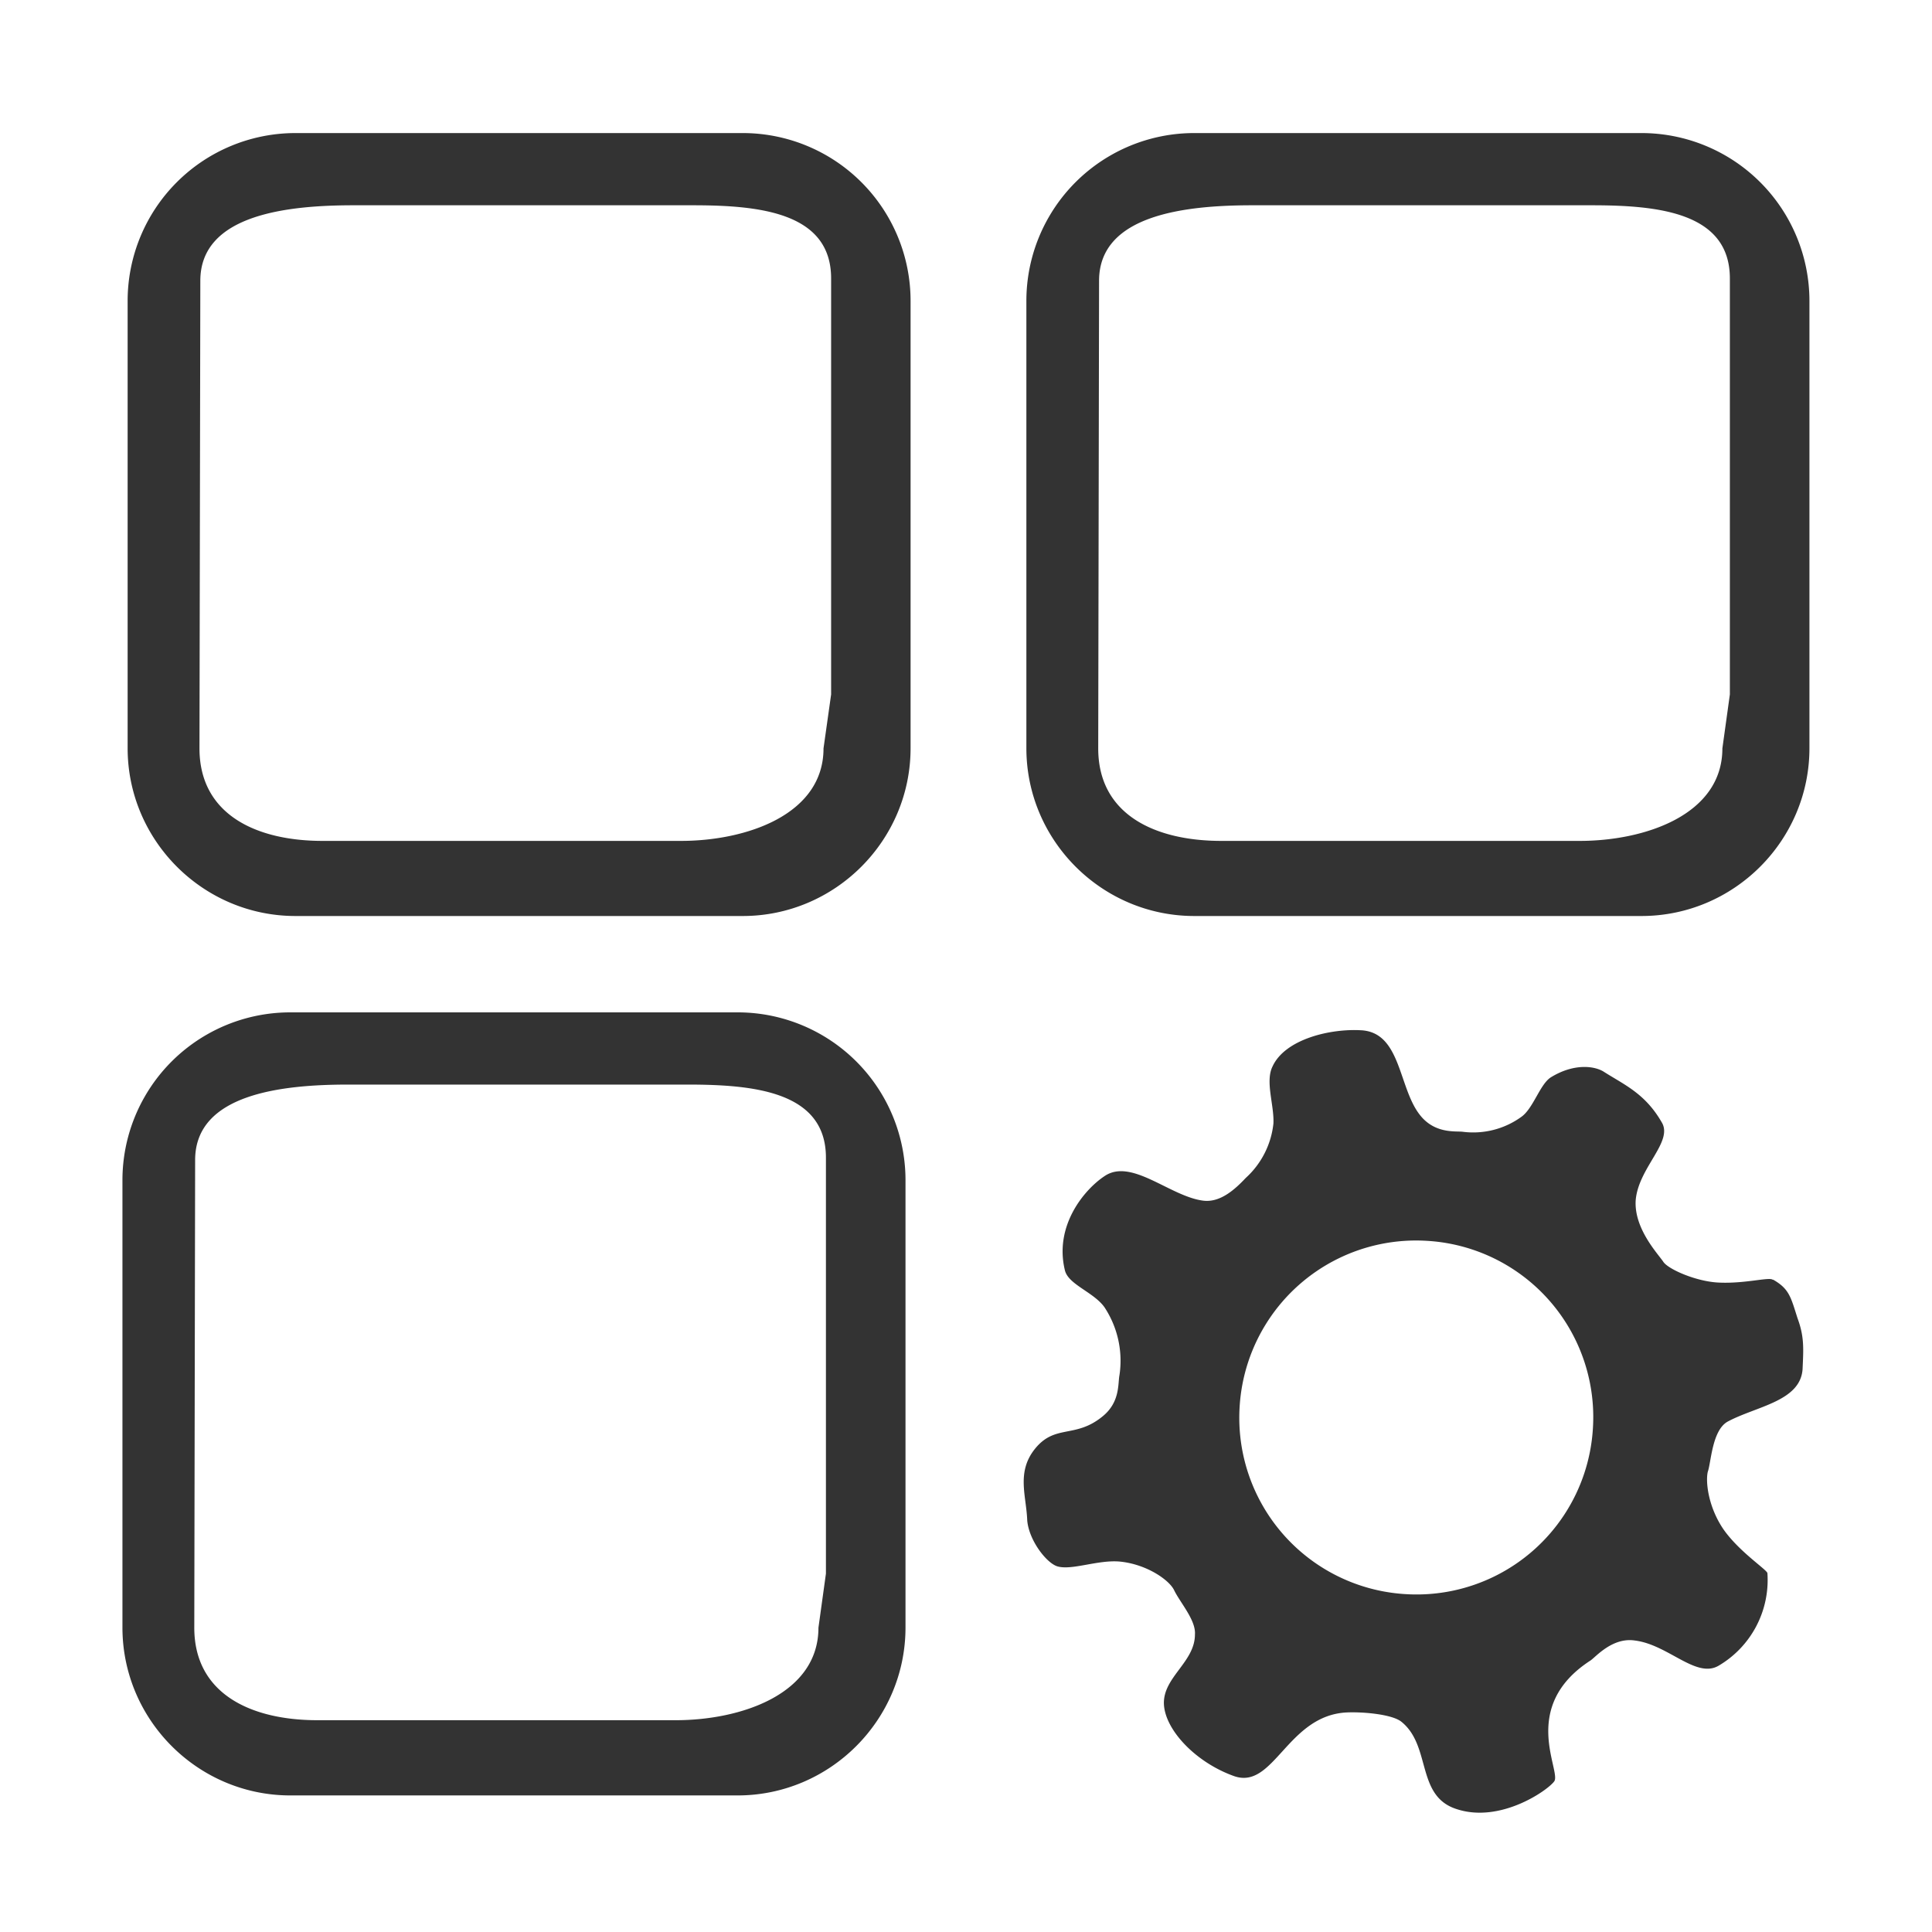 <?xml version="1.0" standalone="no"?><!DOCTYPE svg PUBLIC "-//W3C//DTD SVG 1.1//EN" "http://www.w3.org/Graphics/SVG/1.1/DTD/svg11.dtd"><svg t="1747883953727" class="icon" viewBox="0 0 1024 1024" version="1.1" xmlns="http://www.w3.org/2000/svg" p-id="20745" xmlns:xlink="http://www.w3.org/1999/xlink" width="200" height="200"><path d="M939.456 678.208c-2.176-1.344-14.656 2.176-28.032 1.6-12.032-0.384-27.2-7.04-29.824-11.008-2.624-4.032-15.552-17.408-14.656-32.512 1.344-17.344 20.032-31.104 13.824-41.408-8.896-15.488-20.032-19.968-31.104-27.072-5.376-3.072-16-3.968-27.584 3.136-5.824 3.584-9.344 16.384-15.616 20.928a43.52 43.52 0 0 1-31.104 8c-3.584-0.512-15.104 1.344-23.104-9.344-11.136-14.656-9.792-43.584-31.104-44.48-16.512-0.896-40.064 4.864-46.656 19.136-4.032 8 0.896 20.48 0.448 30.272a45.44 45.44 0 0 1-14.656 28.864c-5.44 5.76-13.44 13.312-22.72 12.032-17.536-2.304-37.952-22.784-52.224-12.928-10.688 7.104-26.688 26.24-20.928 49.856 1.792 7.552 15.168 11.52 20.928 19.52a51.456 51.456 0 0 1 8 36.032c-0.896 4.416 0.448 14.272-8.96 21.888-14.528 11.904-25.216 3.904-35.904 17.28-9.856 12.352-4.48 24.896-4.032 37.824 0.896 10.624 10.24 22.656 16 24.384 7.552 2.24 21.312-3.52 32.896-2.56 14.272 1.344 26.24 9.664 28.928 15.104 3.136 6.592 11.648 15.936 11.072 23.552 0 14.656-16.96 22.656-16.448 36.864 0.576 13.824 17.024 31.104 37.376 38.272 20.928 7.104 28.032-32 59.2-33.792 8.896-0.448 24.448 0.96 29.312 4.928 16 12.864 7.552 39.552 29.44 46.336 23.04 7.488 47.936-9.856 51.52-14.72 4.032-5.312-18.688-39.488 19.2-64.064 2.688-1.728 11.52-12.416 23.552-10.624 17.728 2.176 32.512 20.416 44.48 13.312a52.672 52.672 0 0 0 25.792-48.96c0-1.728-14.72-11.136-23.168-23.104-8-11.584-9.728-24.96-8.448-30.656 1.792-4.864 2.24-22.208 10.688-26.688 15.104-8.064 38.272-10.688 39.552-27.584 0.512-11.2 0.96-17.344-2.688-27.2-3.52-11.072-4.352-15.488-12.864-20.352h-0.384v-0.064z m-194.368 166.72a93.632 93.632 0 0 1-88.064-99.2 93.696 93.696 0 0 1 99.2-88.064 93.568 93.568 0 0 1 88.064 99.136 93.632 93.632 0 0 1-99.2 88.128z m-351.424-774.4H156.608a88.96 88.96 0 0 0-88.96 88.96v237.056c0 48.96 40 88.96 88.96 88.96h237.056c48.96 0 88.96-40 88.96-88.96V159.488a88.96 88.96 0 0 0-88.96-88.96z m42.816 326.144c0 35.136-40.896 49.024-75.584 49.024H171.008c-35.072 0-65.28-13.888-65.28-49.024l0.448-247.872c0-35.136 46.144-40 81.216-40H367.04c35.2 0 73.472 3.648 73.472 38.784v220.48l-4.032 28.608zM870.016 70.528H633.024A88.96 88.96 0 0 0 544 159.488v237.056c0 48.96 40 88.96 89.024 88.96h236.992c49.024 0 89.024-40 89.024-88.96V159.488a89.024 89.024 0 0 0-89.024-88.96z m42.88 326.144c0 35.136-40.896 49.024-75.648 49.024H647.36c-35.136 0-65.28-13.888-65.28-49.024l0.448-247.872c0-35.136 46.144-40 81.216-40h179.712c35.2 0 73.408 3.648 73.408 38.784v220.48l-3.968 28.608zM390.912 536.576H153.92a88.96 88.96 0 0 0-89.024 88.96v237.056c0 49.024 40 89.024 89.024 89.024h236.992c49.024 0 89.024-40 89.024-89.024V625.536a88.96 88.96 0 0 0-89.024-88.96z m42.88 326.144c0 35.136-40.896 49.024-75.648 49.024H168.256c-35.136 0-65.28-13.888-65.28-49.024l0.448-247.872c0-35.136 46.144-40 81.216-40h179.712c35.2 0 73.408 3.648 73.408 38.72v220.48l-3.968 28.672z" fill="#333333" p-id="20746"></path></svg>
